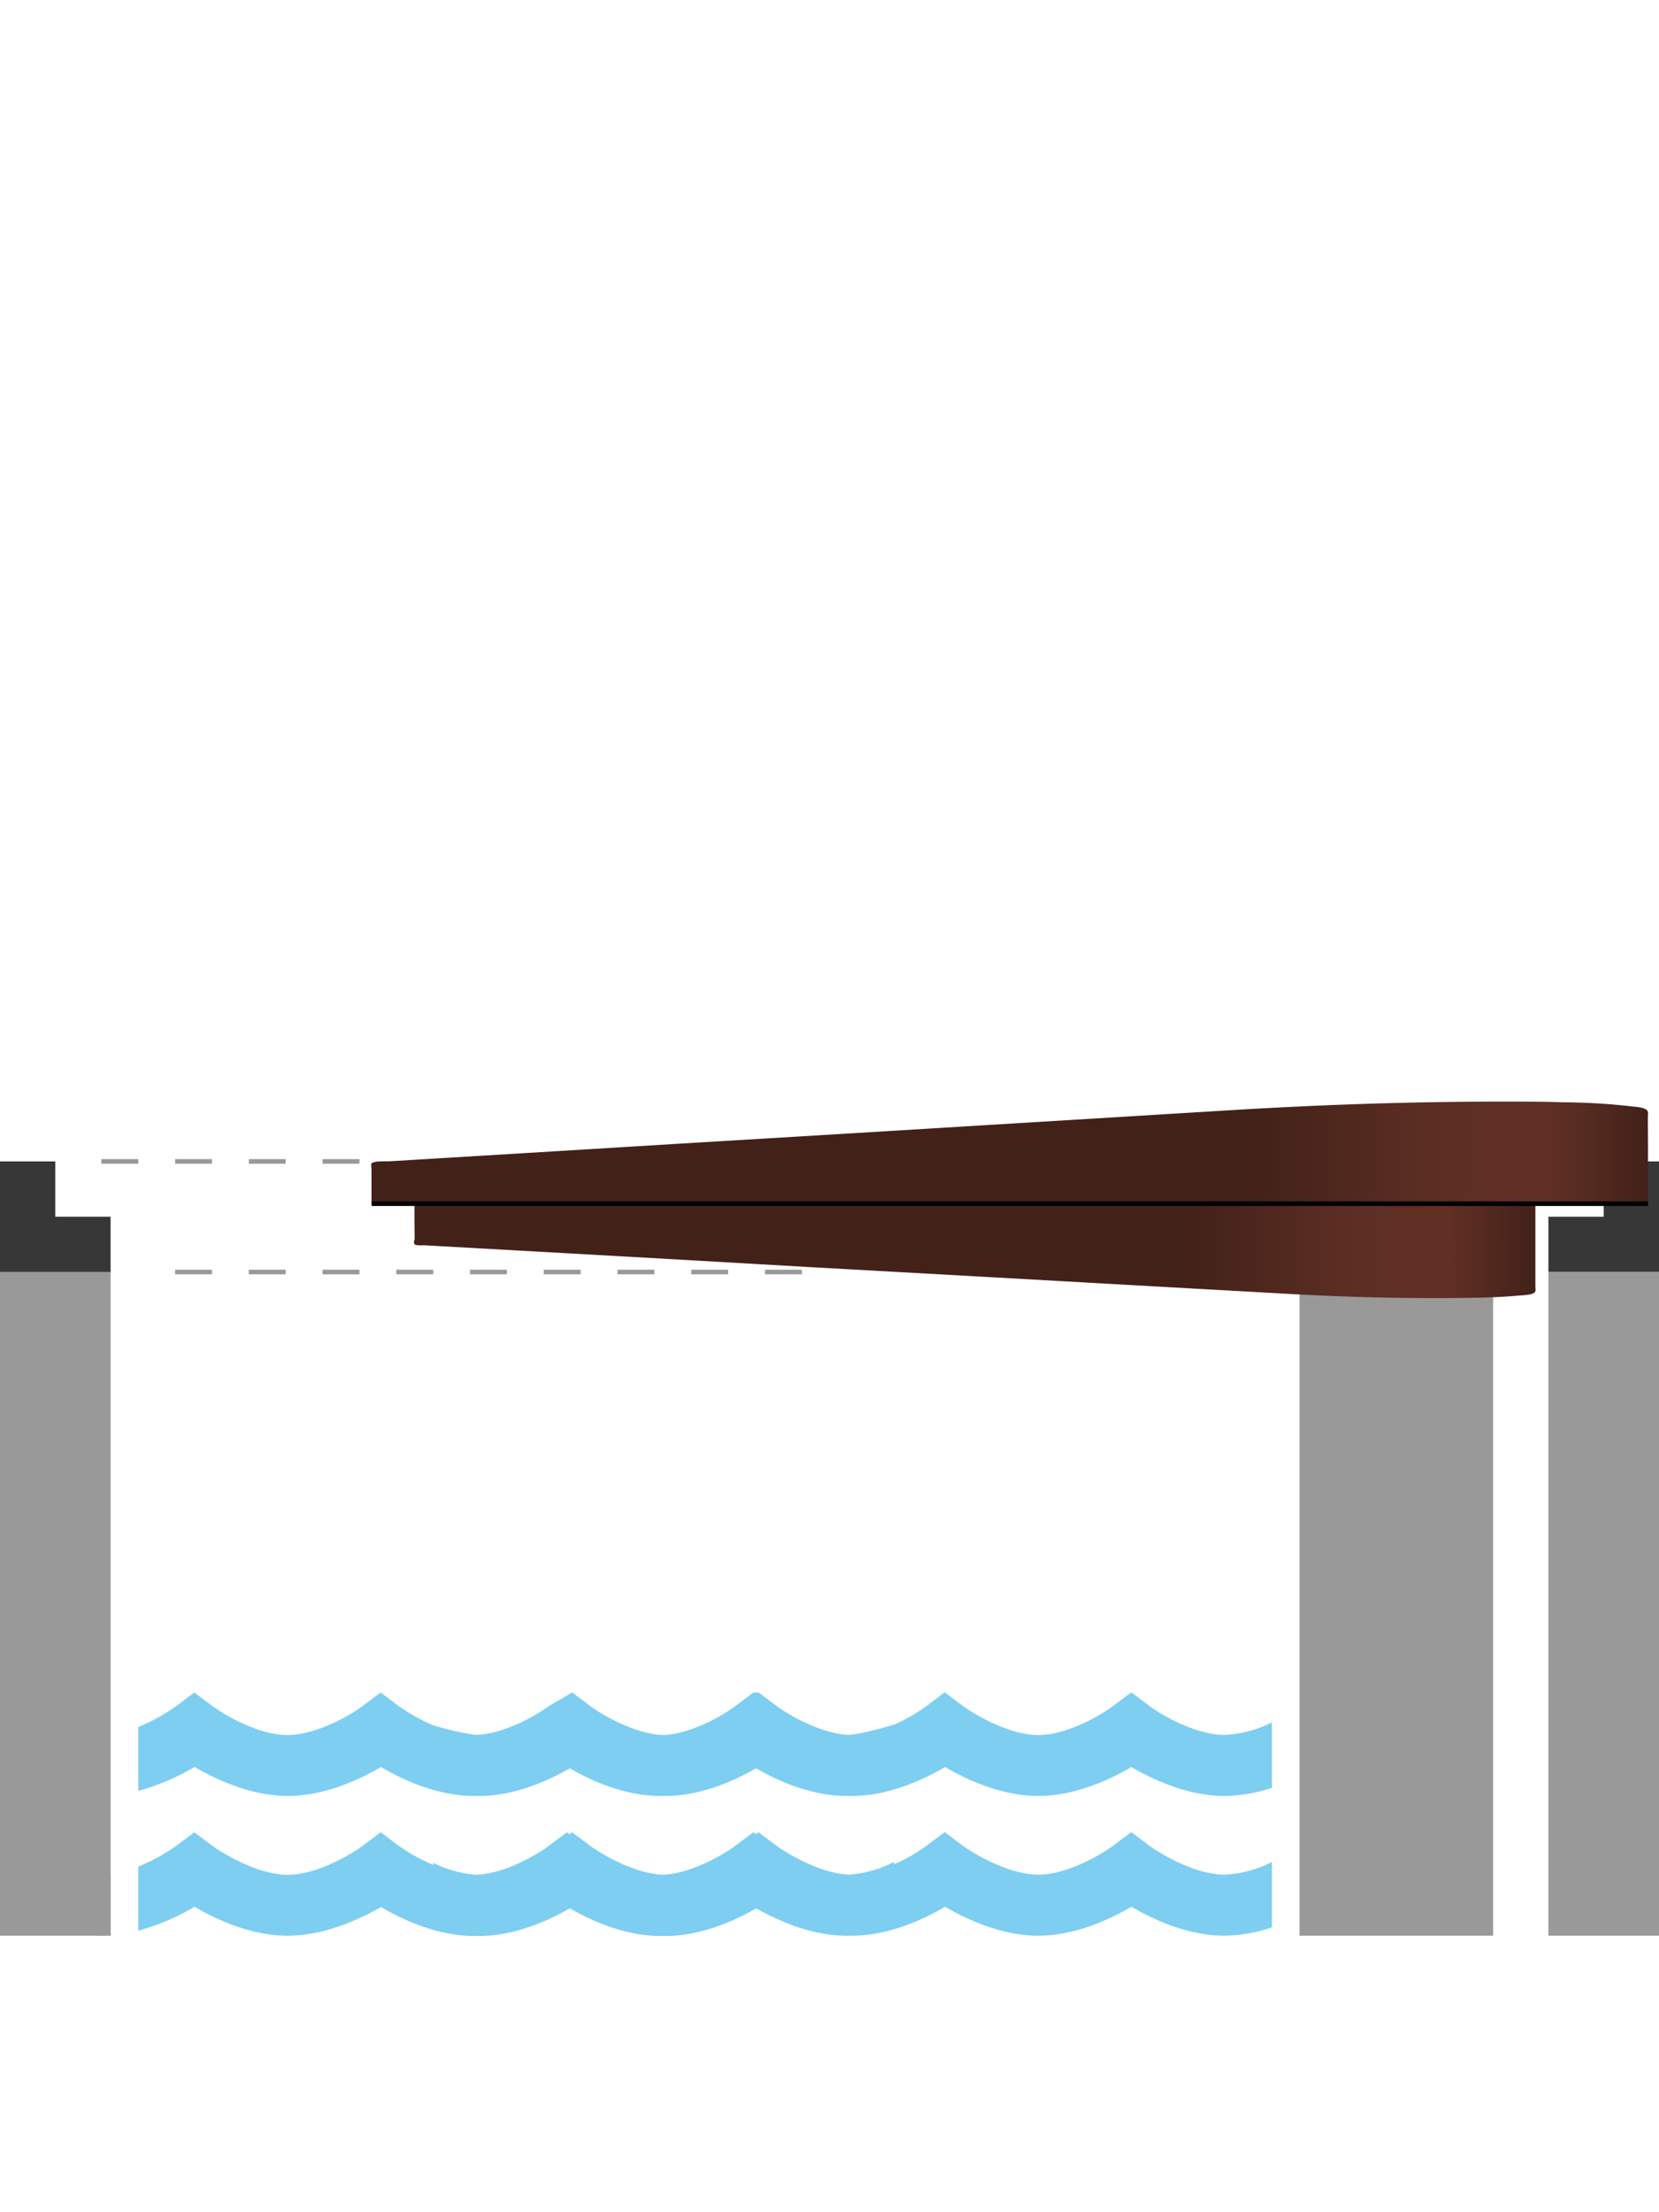 <svg data-name="Layer 1" height="480" id="09ee80d3-7048-45a9-b701-965a17638bcd" viewBox="0 0 360 480" width="360" xmlns="http://www.w3.org/2000/svg" xmlns:xlink="http://www.w3.org/1999/xlink"><defs><linearGradient gradientTransform="matrix(-1, 0, 0, 1, 360, 0)" gradientUnits="userSpaceOnUse" id="9724f982-68a7-41dd-9743-158fbfa74838" x1="279.4" x2="2.35" y1="250.19" y2="250.19"><stop offset="0" stop-color="#422119"/><stop offset="0.69" stop-color="#422119"/><stop offset="0.83" stop-color="#5c2e23"/><stop offset="0.92" stop-color="#613025"/><stop offset="1" stop-color="#422119"/></linearGradient><linearGradient id="edd0ef9d-cd87-4f65-9bce-09a5a3c2eeb1" x1="270.11" x2="26.78" xlink:href="#9724f982-68a7-41dd-9743-158fbfa74838" y1="271.52" y2="271.52"/></defs><title>enkele-draai-B</title><g data-name="a" id="52f97694-b6fc-4666-a843-1bce6bb10088"><path d="M30,405a40.26,40.26,0,0,0,8.16-4.44l4-3,4,3c2.25,1.63,9.86,6.23,16.27,6.23s13.85-4.51,16.18-6.23l4-3,4,3a41.21,41.21,0,0,0,7.4,4.09v-.46a24.89,24.89,0,0,0,9.17,2.59c6.35-.14,13.58-4.52,15.83-6.22l4-3,.57.43.57-.43,4,3c2.19,1.58,9.43,6,15.71,6.21,6.28-.25,13.35-4.54,15.61-6.21l4-3,.56.42.56-.42,4,3c2.16,1.57,9.28,5.87,15.53,6.2A25.16,25.16,0,0,0,194,404v.53a38.48,38.48,0,0,0,7-4l4-3,4,3c2.28,1.63,9.88,6.23,16.3,6.23s13.85-4.51,16.18-6.23l4-3,4,3c2.24,1.63,9.84,6.23,16.26,6.23A25.17,25.17,0,0,0,276,404v14.19A33.57,33.57,0,0,1,265.74,420c-8.08,0-15.72-3.63-20.22-6.28C241,416.37,233.38,420,225.31,420s-15.72-3.63-20.22-6.28c-4.51,2.65-12.14,6.28-20.22,6.28-.37,0-.75,0-1.12,0h0c-7.74,0-15.07-3.33-19.63-5.94-4.56,2.61-11.91,6-19.68,6l-.56,0-.56,0c-7.76,0-15.1-3.34-19.65-6-4.56,2.61-11.9,6-19.65,6l-.4,0-.73,0c-8.08,0-15.72-3.63-20.22-6.28C78.14,416.37,70.51,420,62.43,420s-15.72-3.63-20.22-6.28A49.14,49.14,0,0,1,30,418.91Z" fill="#7dcef1"/><path d="M22,406.87a15.72,15.72,0,0,0,2-.16v13.21c-.66,0-1.33.08-2,.08a33.33,33.33,0,0,1-10-1.66V404.22A24.9,24.9,0,0,0,22,406.87Z" fill="#7dcef1"/><path d="M30,374.7a38.65,38.65,0,0,0,8.16-4.47l4-3,4,3c2.16,1.62,9.76,6.23,16.18,6.23S76.27,372,78.6,370.23l4-3,4,3a39.22,39.22,0,0,0,7.4,4.12,61.26,61.26,0,0,0,9.23,2.09c6.32-.2,13.54-4.49,15.78-6.21l5.15-3,4,3c2.16,1.62,9.73,6.21,16.14,6.23,6.17-.42,13-4.56,15.19-6.23l4-3h1.12l4,3c2.08,1.56,9.21,5.89,15.47,6.2,3.46-.22,9.92-2.23,9.92-2.23a36.75,36.75,0,0,0,7-4l4-3,4,3c2.28,1.65,9.88,6.27,16.3,6.27s13.85-4.51,16.18-6.27l4-3,4,3c2.16,1.62,9.76,6.23,16.18,6.23A25.17,25.17,0,0,0,276,373.71v14.22a33.57,33.57,0,0,1-10.26,1.75c-8.08,0-15.72-3.63-20.22-6.28-4.52,2.65-12.14,6.28-20.22,6.28s-15.72-3.63-20.22-6.28c-4.51,2.65-12.14,6.28-20.22,6.28l-.74,0-.39,0c-7.76,0-15.1-3.34-19.65-6-4.56,2.61-11.9,6-19.65,6l-.56,0-.56,0c-7.76,0-15.1-3.34-19.65-6-4.56,2.61-11.9,6-19.65,6l-.4,0-.73,0c-8.08,0-15.72-3.63-20.22-6.28-4.51,2.65-12.14,6.28-20.22,6.28S46.72,386,42.22,383.39A49.14,49.14,0,0,1,30,388.58Z" fill="#7dcef1"/></g><line fill="none" stroke="#999" stroke-dasharray="8" stroke-miterlimit="10" x1="294.19" x2="237.22" y1="250.24" y2="250.24"/><line fill="none" stroke="#999" stroke-dasharray="8" stroke-miterlimit="10" x1="78" x2="15.03" y1="252" y2="252"/><line fill="none" stroke="#999" stroke-dasharray="8" stroke-miterlimit="10" x1="174" x2="30" y1="276" y2="276"/><path d="M24,276H0V420H24Z" fill="#999"/><polygon fill="#373737" points="0 276 24 276 24 264 12 264 12 252 0 252 0 276"/><polygon fill="#373737" points="360 276 336 276 336 264 348 264 348 252 360 252 360 276"/><path d="M360,276H336V420h24Z" fill="#999"/><rect fill="#999" height="156" transform="translate(606 684) rotate(-180)" width="42" x="282" y="264"/><path d="M357.61,247.9v13.48h-277v-7.67c0-.2-.14-1.24.06-1.35,1-.52,2.75-.32,3.93-.39l5.75-.35L113,250.25l32.78-2L183.17,246l36.42-2.22,29.88-1.82,17.72-1.08q14.69-.9,29.4-1.38c9.64-.3,19.29-.48,28.94-.48,4.68,0,9.36,0,14,.16a135.23,135.23,0,0,1,14.55.88c.84.11,3.22.18,3.5,1.16a4.81,4.81,0,0,1,0,1.17Z" fill="url(#9724f982-68a7-41dd-9743-158fbfa74838)"/><path d="M89.94,265.43v-4H333.17v17.78a3.68,3.68,0,0,1,0,1c-.31.81-2.92.83-3.65.9-4.39.42-8.82.47-13.23.52-12.9.13-25.81-.24-38.69-1l-9.47-.53-23.24-1.3L212.84,277l-35.94-2-34.86-2-28.84-1.62-17.87-1-3.27-.18c-.46,0-1.76.1-2.08-.22s0-1,0-1.24Z" fill="url(#edd0ef9d-cd87-4f65-9bce-09a5a3c2eeb1)"/><line fill="none" stroke="#000" stroke-miterlimit="10" style="isolation:isolate" x1="357.61" x2="80.65" y1="261.17" y2="261.17"/></svg>